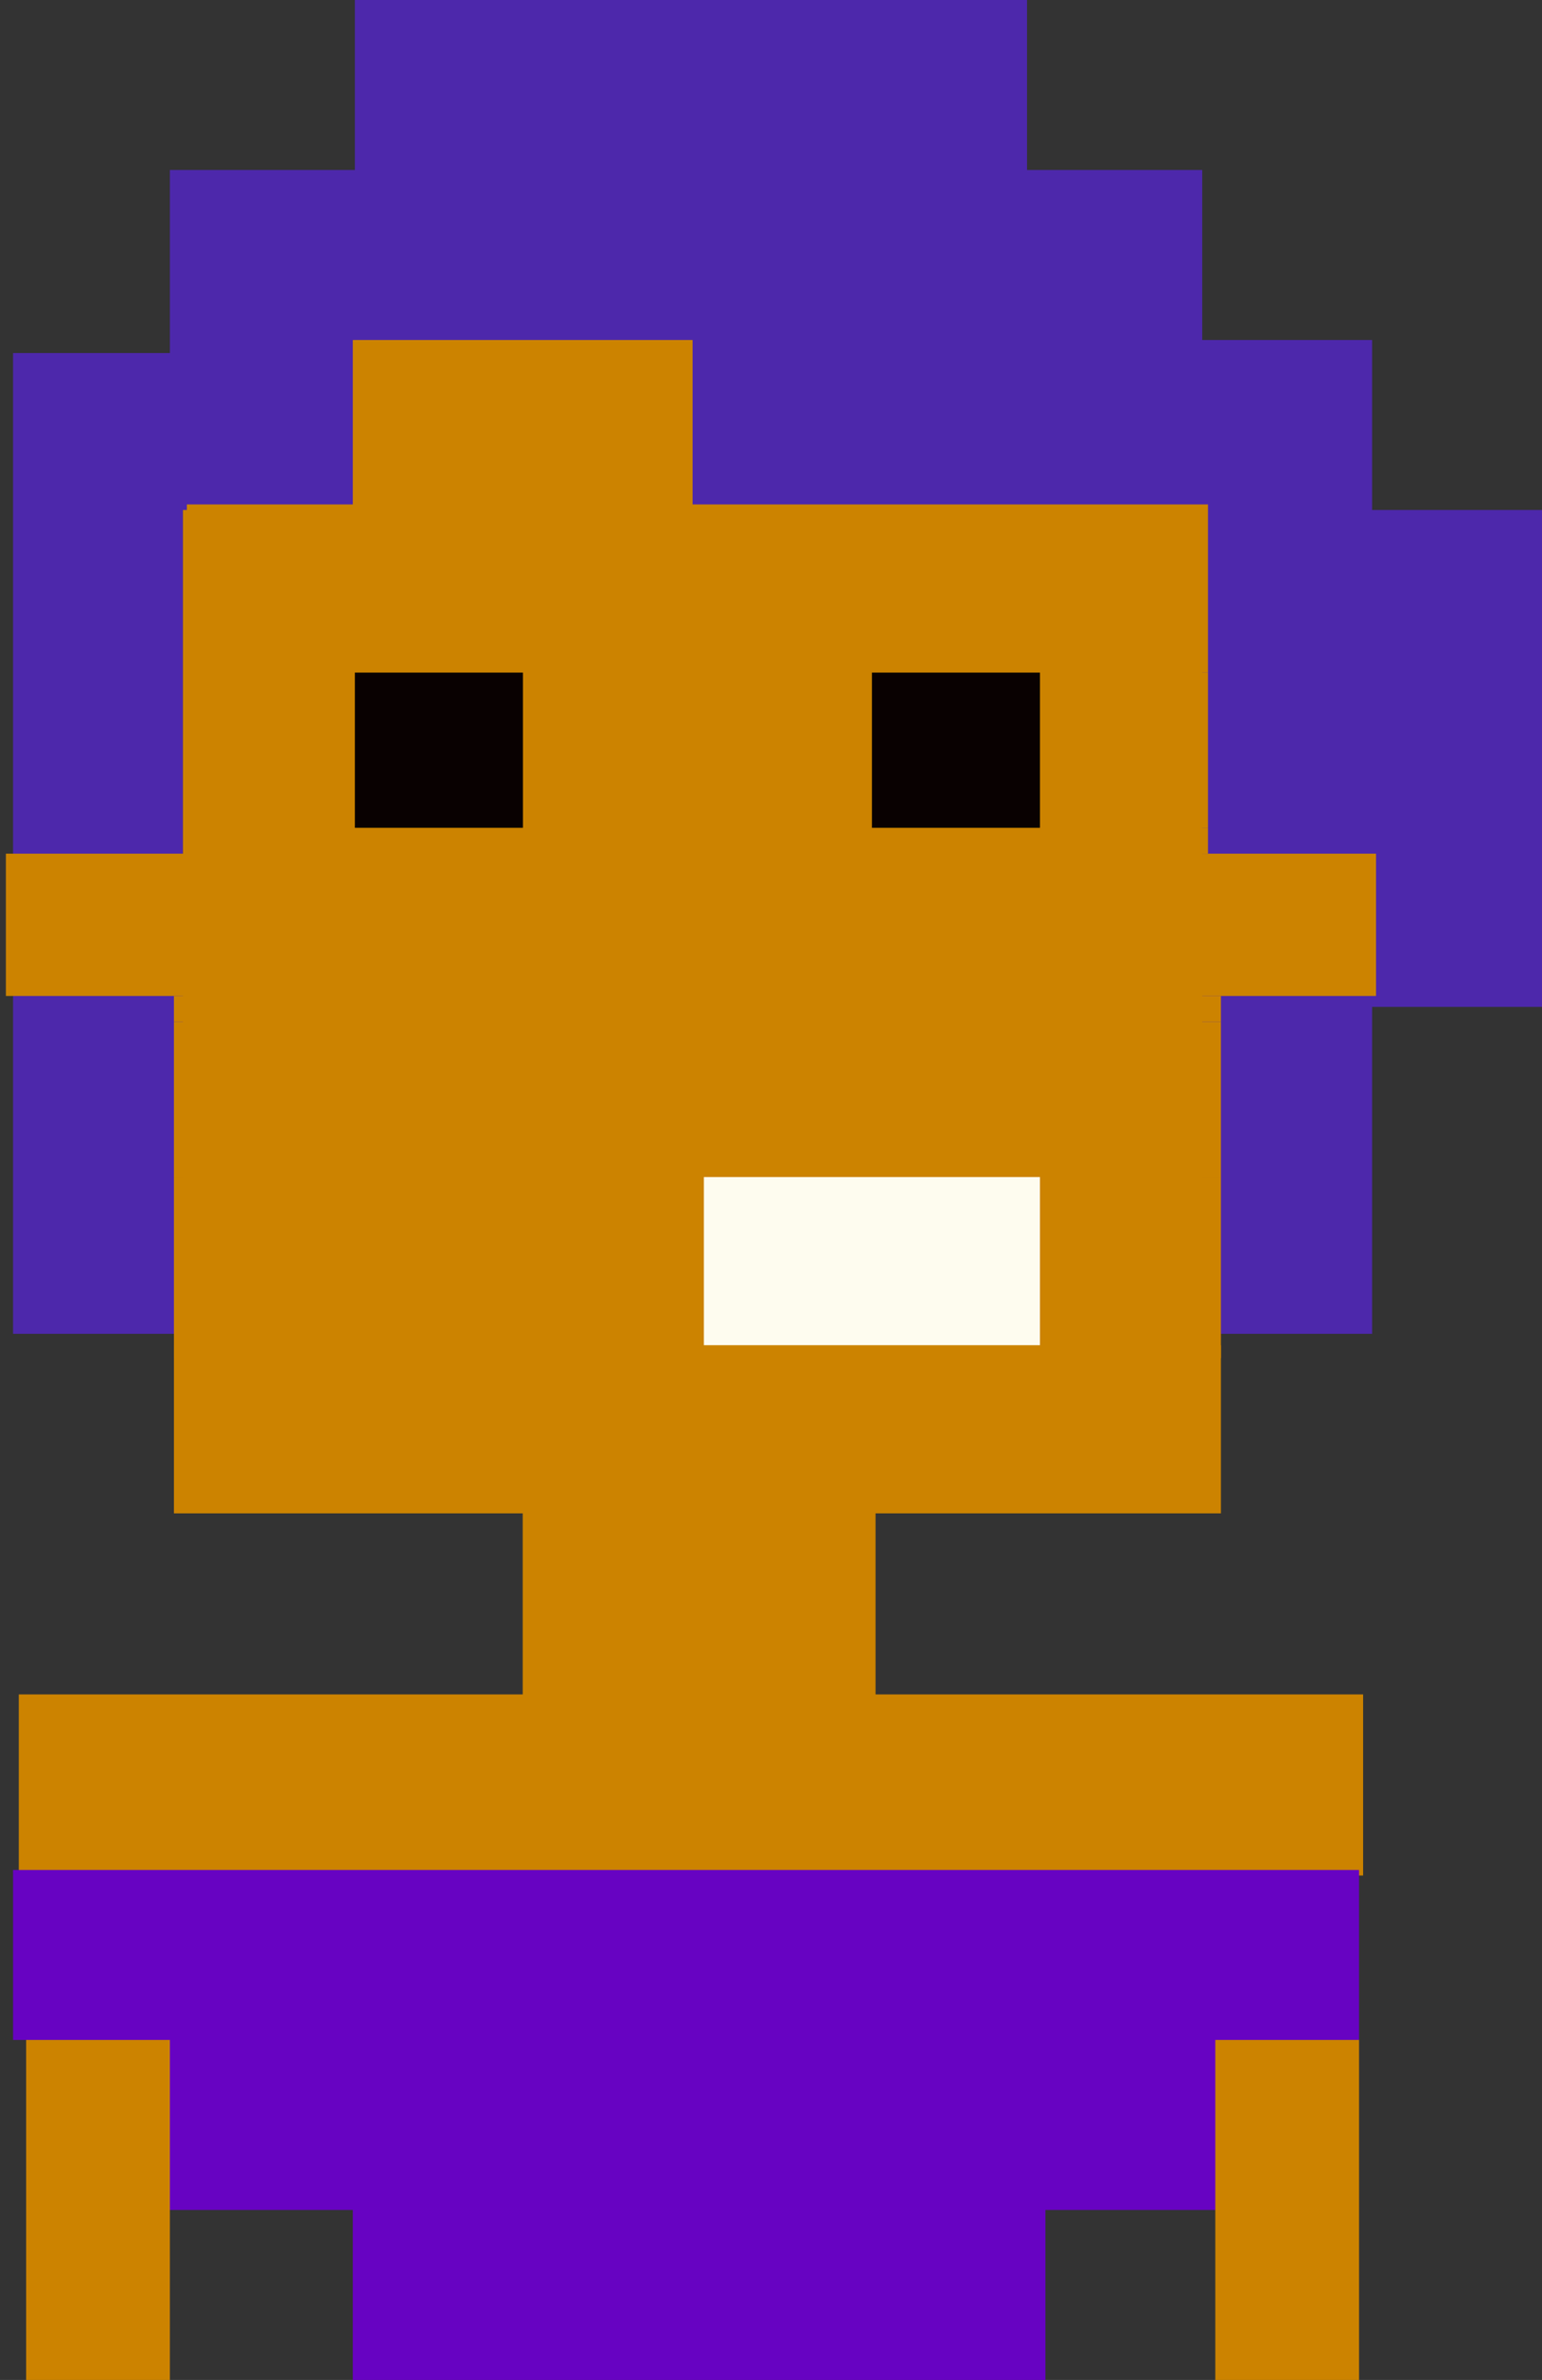 <svg width="118" height="182" viewBox="0 0 118 182" fill="none" xmlns="http://www.w3.org/2000/svg">
<rect x="0" y="0" width="118" height="182" fill="#333333" stroke="none"/>
<rect width="25.717" height="38.576" transform="matrix(-1 0 0 1 78.592 0)" fill="#4D28AB"/>
<rect width="27.696" height="25.717" transform="matrix(-1 0 0 1 54.853 0)" fill="#4D28AB"/>
<rect width="79" height="26" transform="matrix(-1 0 0 1 92 13)" fill="#4D28AB"/>
<rect width="13" height="40" transform="matrix(-1 0 0 1 14 27)" fill="#4D28AB"/>
<rect width="91" height="39" transform="matrix(-1 0 0 1 105 26)" fill="#4D28AB"/>
<rect width="51" height="38" transform="matrix(-1 0 0 1 118 39)" fill="#4D28AB"/>
<rect width="104" height="26" transform="matrix(-1 0 0 1 105 76)" fill="#4D28AB"/>
<rect width="26.706" height="12.859" transform="matrix(-1 0 0 1 66.723 50.446)" fill="#CC8300"/>
<rect width="78.141" height="12.859" transform="matrix(-1 0 0 1 92.44 38.576)" fill="#CC8300"/>
<rect width="104.848" height="10.88" transform="matrix(-1 0 0 1 105.299 65.283)" fill="#CC8300"/>
<rect width="78.141" height="1.978" transform="matrix(-1 0 0 1 92.44 63.304)" fill="#CC8300"/>
<rect width="80.12" height="11.87" transform="matrix(-1 0 0 1 93.43 78.141)" fill="#CC8300"/>
<rect width="80.12" height="1.978" transform="matrix(-1 0 0 1 93.43 76.163)" fill="#CC8300"/>
<rect width="80.12" height="12.859" transform="matrix(-1 0 0 1 93.43 102.87)" fill="#CC8300"/>
<rect width="40.554" height="13.848" transform="matrix(-1 0 0 1 53.864 90.011)" fill="#CC8300"/>
<rect width="13.848" height="13.848" transform="matrix(-1 0 0 1 93.43 90.011)" fill="#CC8300"/>
<rect width="26" height="57" transform="matrix(-1 0 0 1 53 26)" fill="#CC8300"/>
<rect width="12.859" height="11.87" transform="matrix(-1 0 0 1 92.44 51.435)" fill="#CC8300"/>
<rect width="78" height="73" transform="matrix(-1 0 0 1 92 39)" fill="#CC8300"/>
<rect width="27" height="43" transform="matrix(-1 0 0 1 67 99)" fill="#CC8300"/>
<rect x="27.157" y="51.435" width="12.859" height="11.87" fill="#090101"/>
<rect x="66.723" y="51.435" width="12.859" height="11.87" fill="#090101"/>
<rect x="53.864" y="90.011" width="25.717" height="12.859" fill="#FEFCEF"/>
<rect x="1.44" y="129.576" width="102.87" height="13.848" fill="#CC8300"/>
<rect x="1" y="143" width="103" height="13" fill="#6703C2"/>
<rect x="8" y="150" width="89" height="19" fill="#6703C2"/>
<rect x="27" y="163" width="53" height="19" fill="#6703C2"/>
<rect x="2" y="156" width="11" height="26" fill="#CC8300"/>
<rect x="93" y="156" width="11" height="26" fill="#CC8300"/>
</svg>

